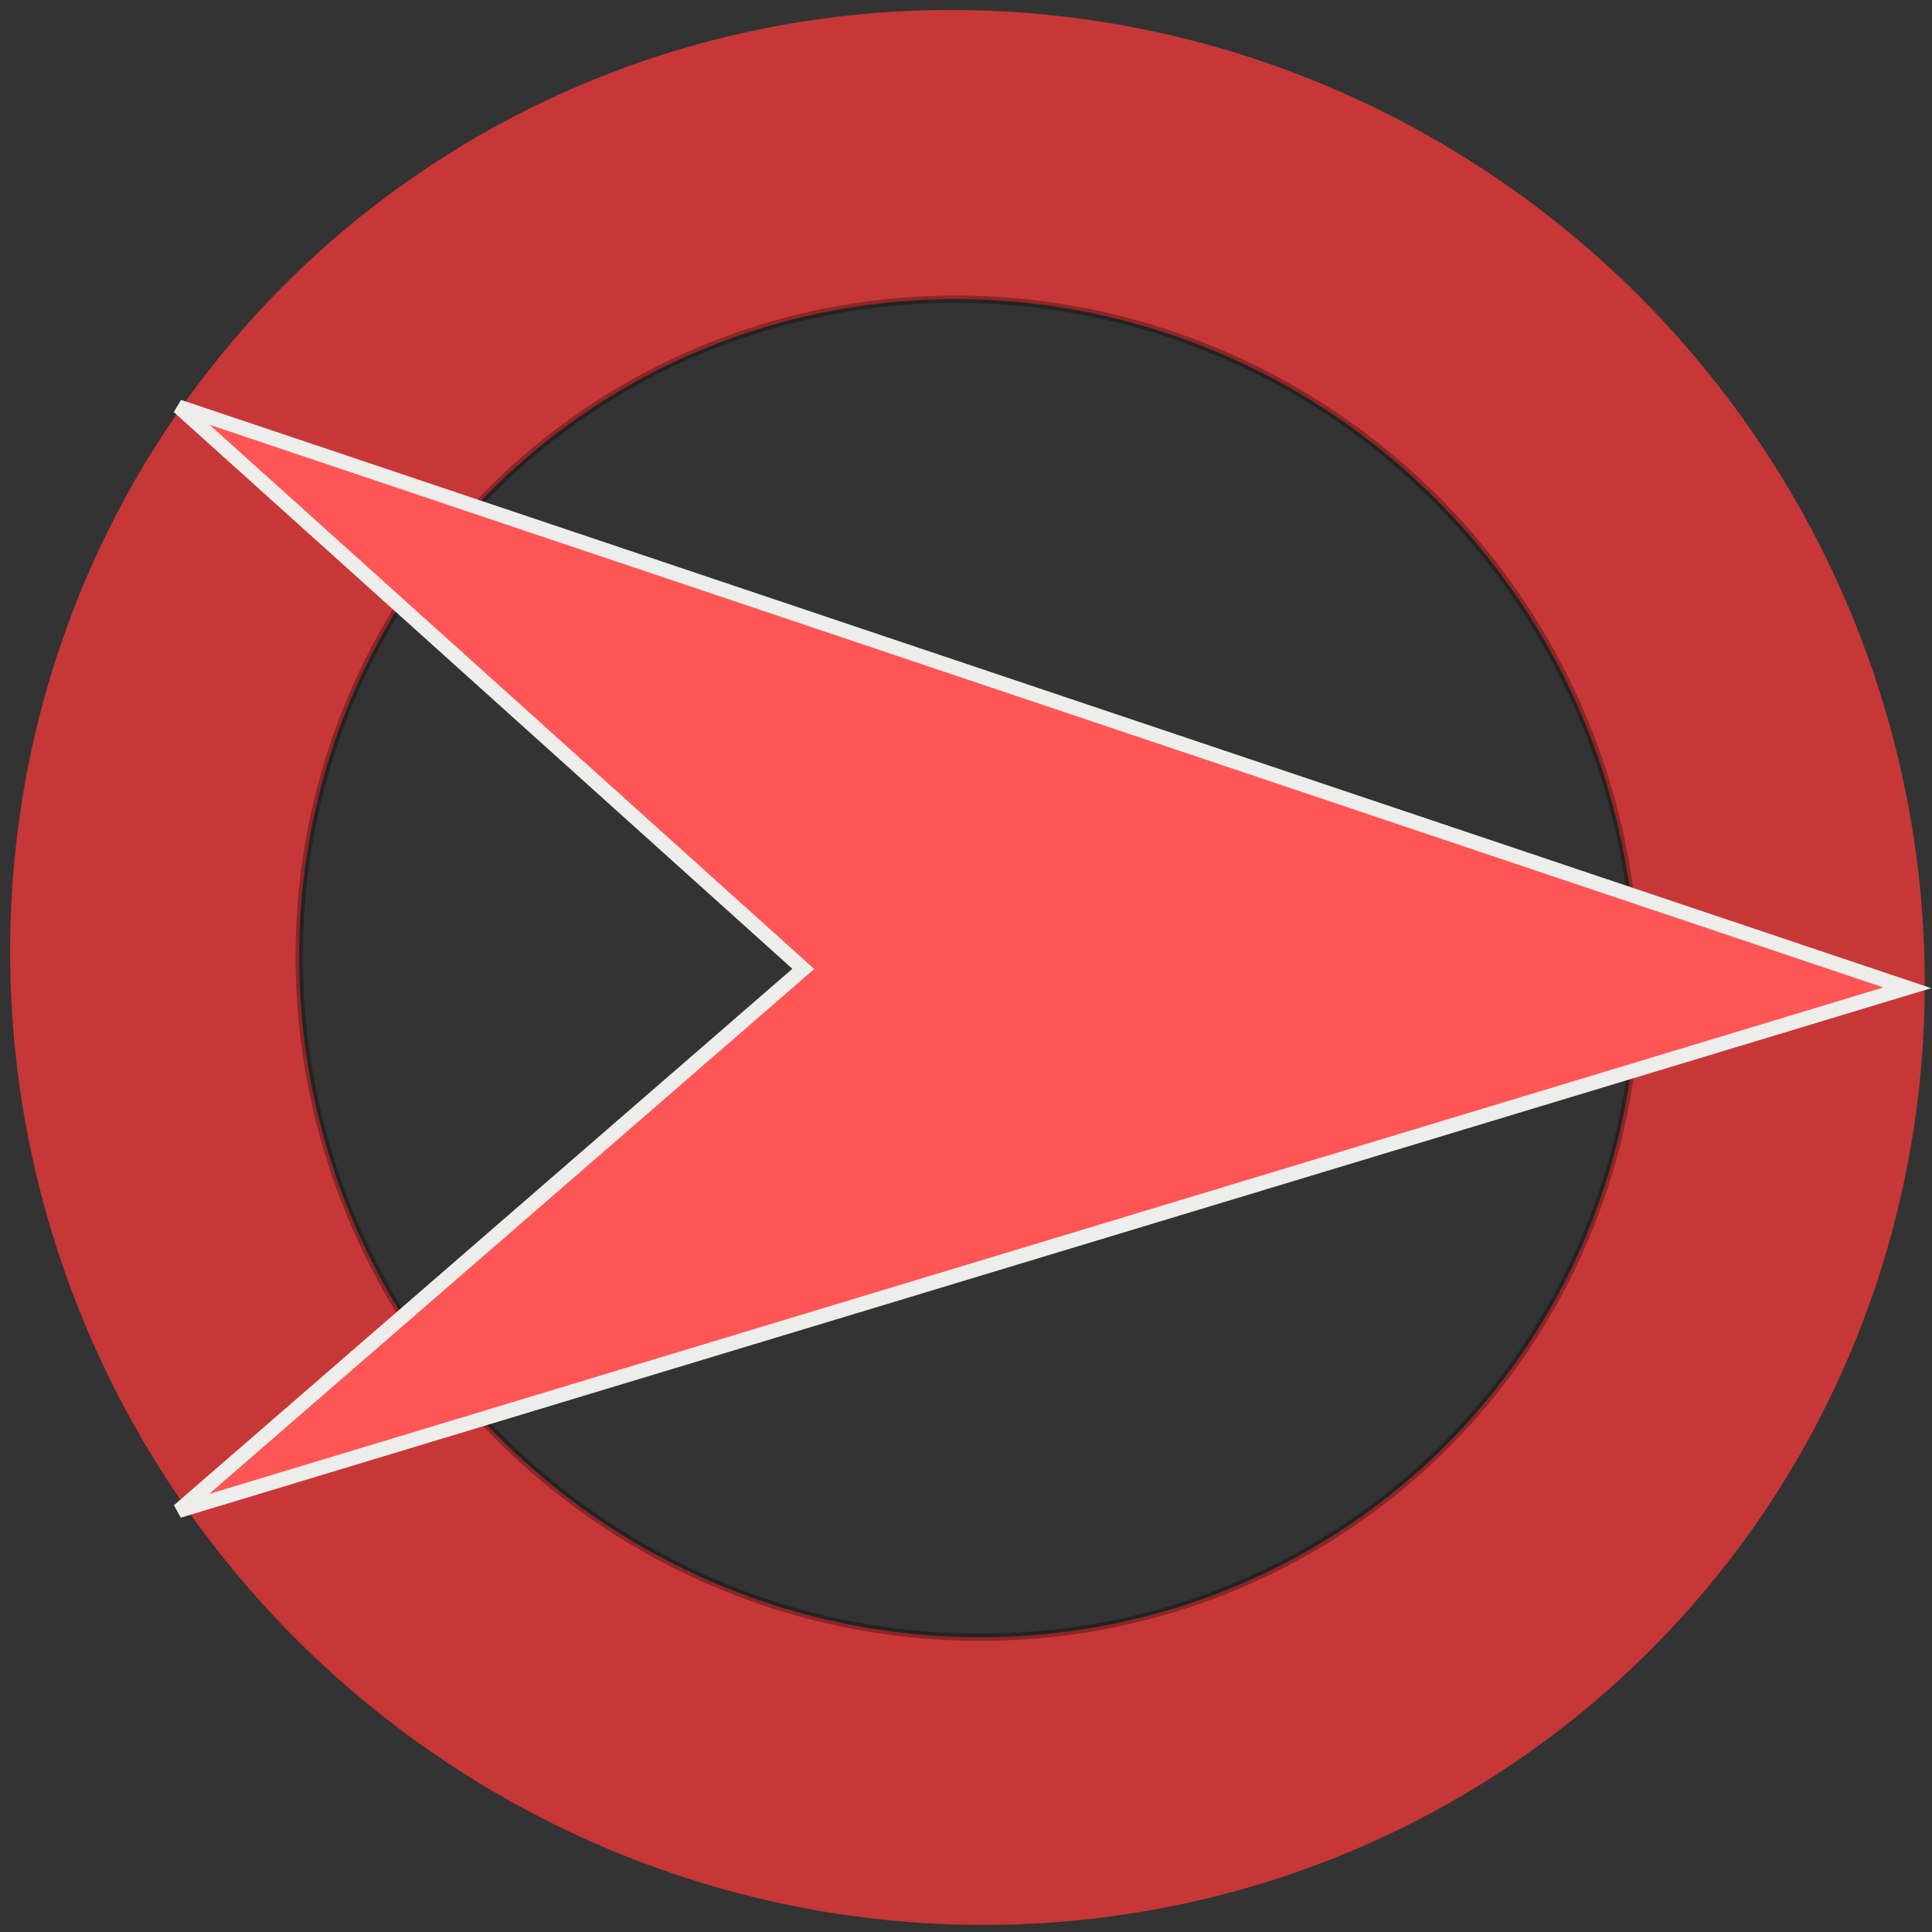 <svg xmlns="http://www.w3.org/2000/svg" width="504" height="504" version="1" viewBox="0 0 133 133">
  <rect x="0" y="0" width="133" height="133" fill="#333333" stroke="none"/>
  <defs>
    <radialGradient id="a" cx="256" cy="256" r="250" gradientTransform="matrix(0 .265 -.265 -.004 134.3 0)" gradientUnits="userSpaceOnUse">
      <stop offset="0"/>
      <stop offset="1" stop-opacity="0"/>
    </radialGradient>
  </defs>
  <path fill="#c83737" stroke="url(#a)" stroke-linejoin="round" stroke-width=".5" d="M132.5 67.7A66.4 65.3 45.2 0 0 66.6.7 66.4 65.3 45.2 0 0 .7 65.5a66.4 65.3 45.2 0 0 66 67 66.4 65.3 45.2 0 0 65.8-64.8zm-19.8-.3a46.4 45.6 45.2 0 1-46 45.3 46.4 45.6 45.2 0 1-46.1-46.9 46.4 45.6 45.2 0 1 46-45.2 46.4 45.6 45.2 0 1 46 46.8z"/>
  <path fill="#f55" stroke="#ededeb" d="M131.3 68l-119-40 43 38.7-43 37.3z"/>
</svg>
